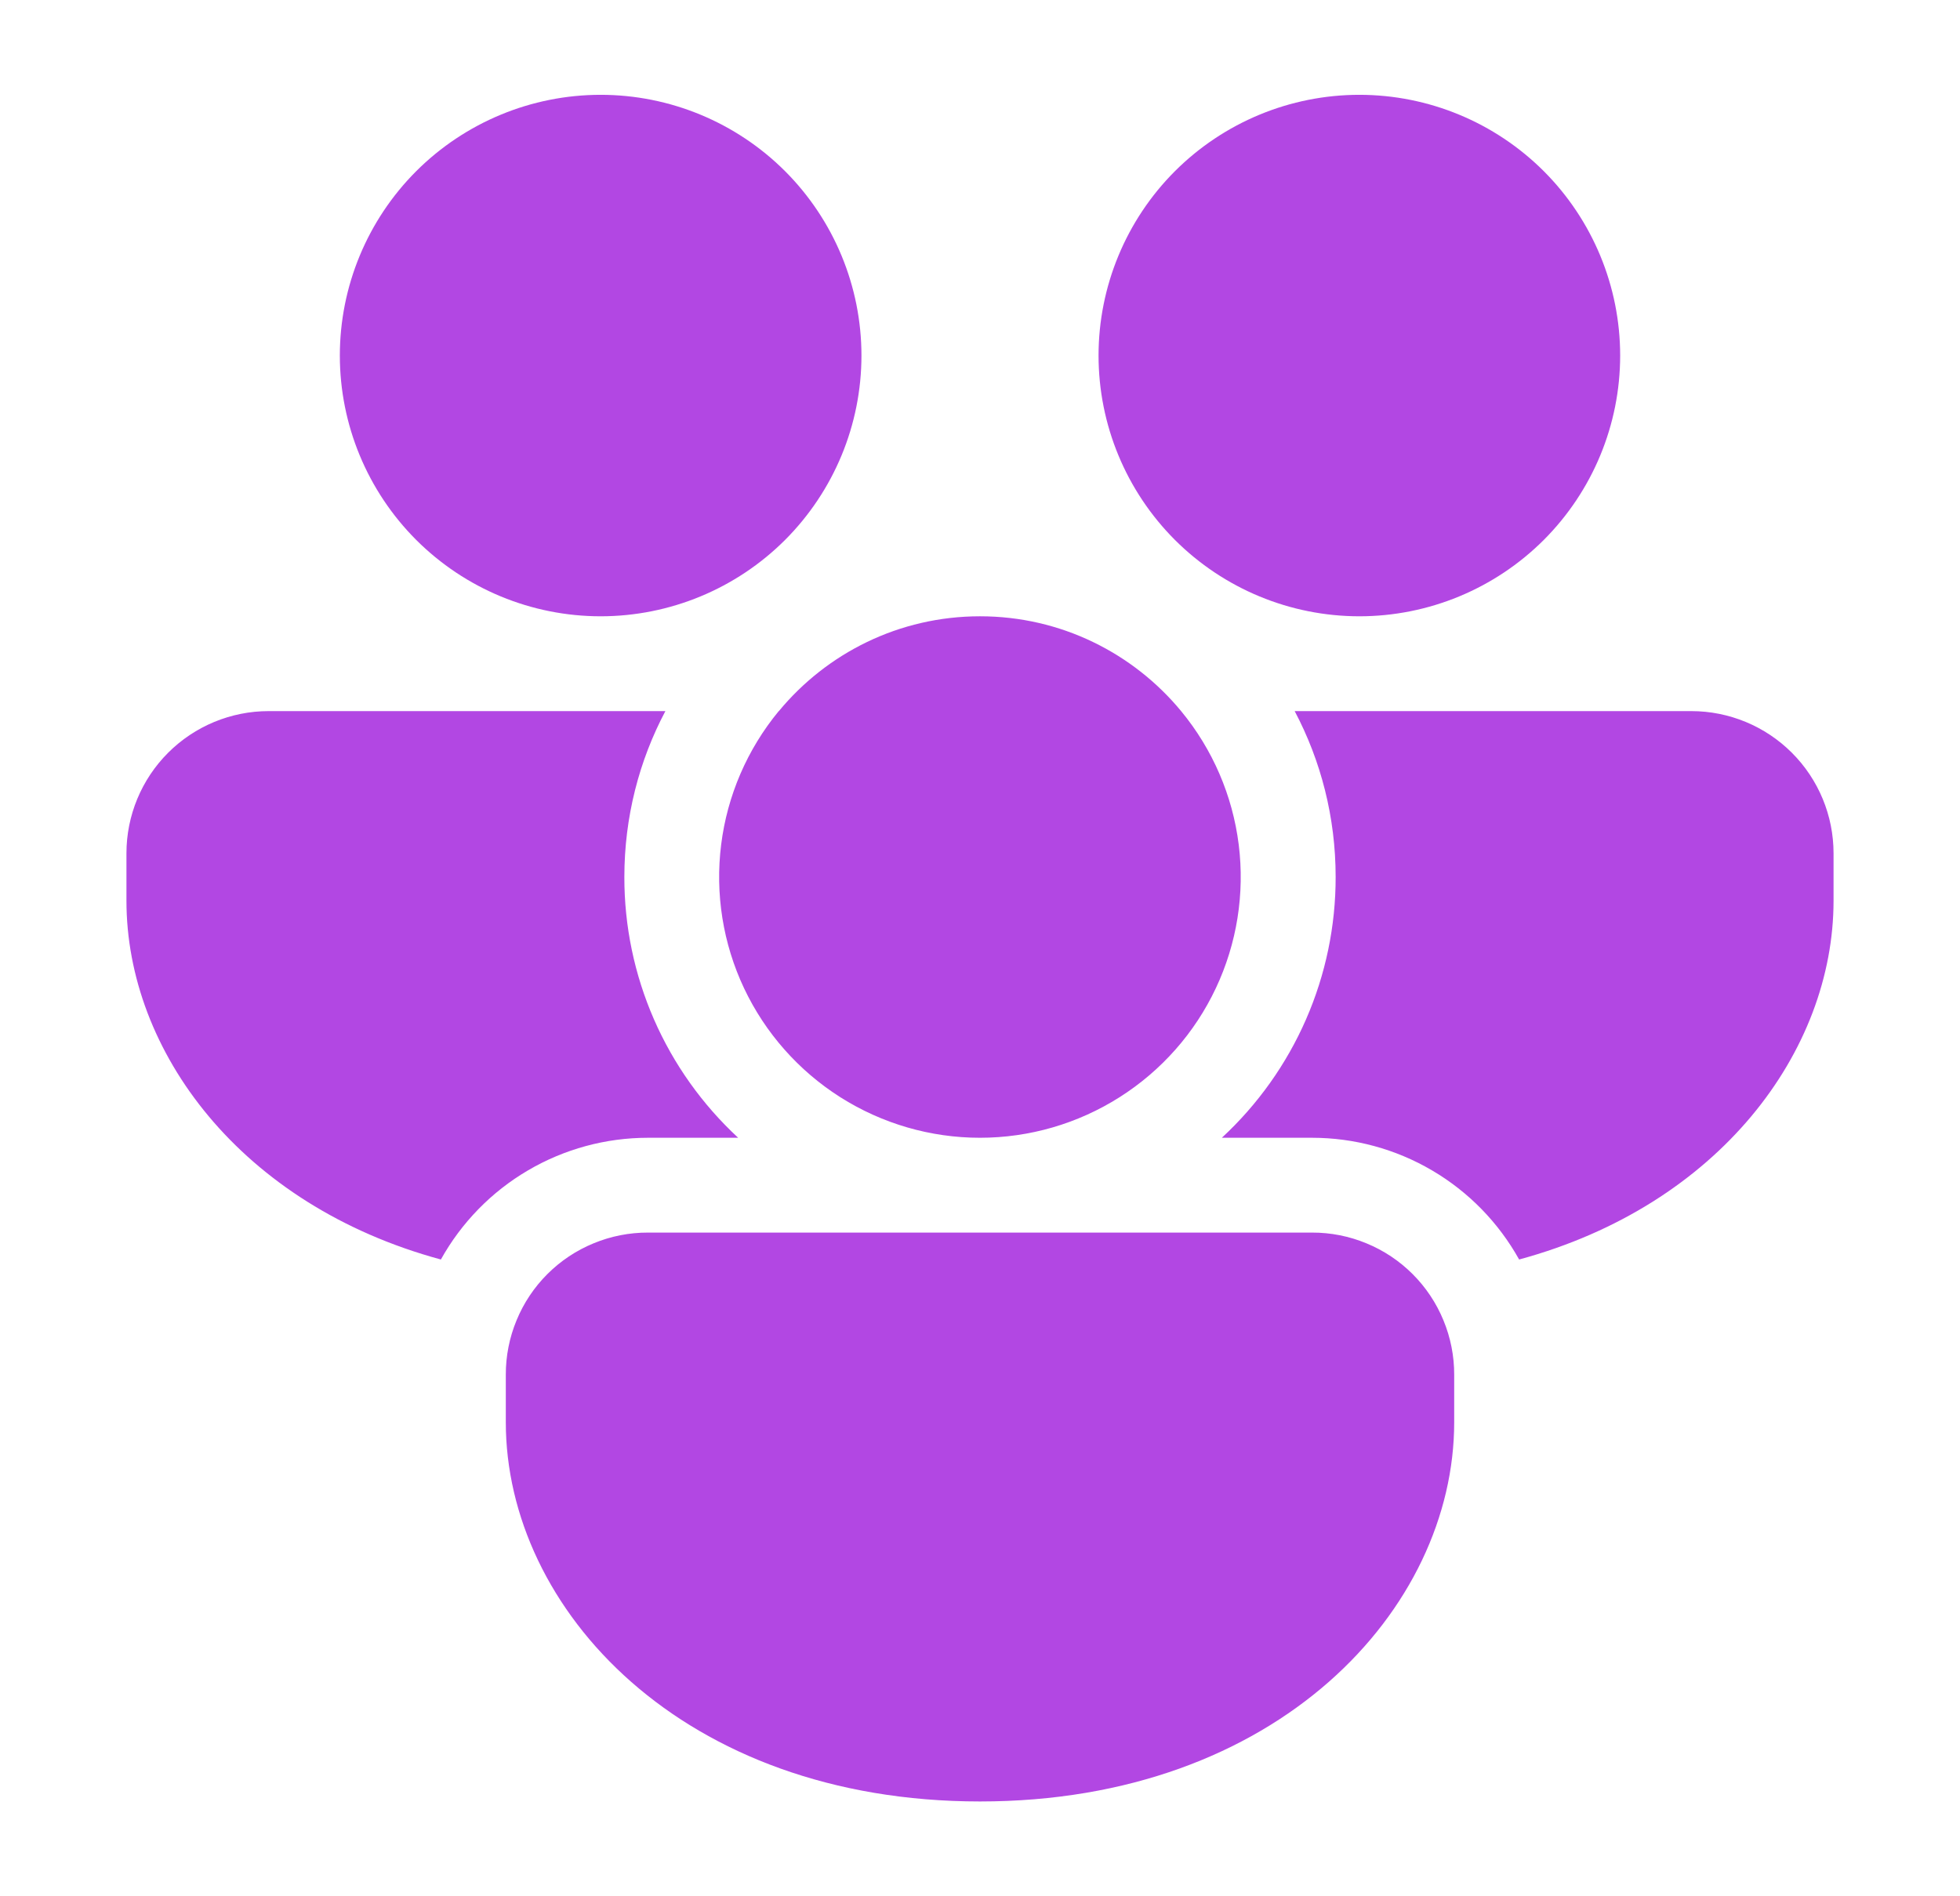 <svg width="31" height="30" viewBox="0 0 31 30" fill="none" xmlns="http://www.w3.org/2000/svg">
<path d="M12.319 11.25C13.075 10.335 14.219 9.75 15.5 9.75C16.781 9.75 17.925 10.335 18.681 11.25C19.179 11.854 19.495 12.586 19.592 13.362C19.689 14.138 19.564 14.926 19.23 15.634C18.897 16.341 18.369 16.939 17.708 17.358C17.048 17.777 16.282 18 15.499 18C14.717 18 13.951 17.777 13.29 17.358C12.63 16.939 12.102 16.341 11.768 15.634C11.434 14.926 11.309 14.138 11.406 13.362C11.503 12.586 11.819 11.854 12.317 11.25H12.319ZM21.125 13.875C21.125 12.927 20.891 12.033 20.477 11.25H26.75C27.347 11.25 27.919 11.487 28.341 11.909C28.763 12.331 29 12.903 29 13.5V14.25C29 16.631 27.191 19.068 24.027 19.926C23.702 19.342 23.227 18.855 22.651 18.517C22.075 18.178 21.418 18 20.75 18H19.325C19.893 17.474 20.347 16.836 20.657 16.126C20.967 15.416 21.126 14.65 21.125 13.875ZM20.75 19.5C21.046 19.499 21.339 19.557 21.612 19.67C21.885 19.782 22.134 19.948 22.343 20.157C22.552 20.366 22.718 20.615 22.83 20.888C22.943 21.161 23.001 21.454 23 21.75V22.5C23 25.456 20.21 28.5 15.5 28.5C10.79 28.5 8 25.456 8 22.5V21.75C7.999 21.454 8.057 21.161 8.17 20.888C8.282 20.615 8.448 20.366 8.657 20.157C8.866 19.948 9.115 19.782 9.388 19.67C9.661 19.557 9.954 19.499 10.25 19.5H20.75ZM2 14.25C2 16.631 3.809 19.068 6.973 19.926C7.298 19.342 7.773 18.855 8.349 18.517C8.925 18.178 9.582 18 10.25 18H11.675C11.107 17.474 10.653 16.836 10.343 16.126C10.033 15.416 9.874 14.65 9.875 13.875C9.875 12.927 10.109 12.033 10.524 11.25H4.25C3.653 11.25 3.081 11.487 2.659 11.909C2.237 12.331 2 12.903 2 13.5V14.25ZM13.625 5.625C13.625 4.531 13.19 3.482 12.417 2.708C11.643 1.935 10.594 1.5 9.5 1.5C8.406 1.5 7.357 1.935 6.583 2.708C5.81 3.482 5.375 4.531 5.375 5.625C5.375 6.719 5.81 7.768 6.583 8.542C7.357 9.315 8.406 9.75 9.5 9.75C10.594 9.75 11.643 9.315 12.417 8.542C13.19 7.768 13.625 6.719 13.625 5.625ZM25.625 5.625C25.625 4.531 25.19 3.482 24.417 2.708C23.643 1.935 22.594 1.5 21.5 1.5C20.406 1.5 19.357 1.935 18.583 2.708C17.81 3.482 17.375 4.531 17.375 5.625C17.375 6.719 17.81 7.768 18.583 8.542C19.357 9.315 20.406 9.75 21.5 9.75C22.594 9.75 23.643 9.315 24.417 8.542C25.19 7.768 25.625 6.719 25.625 5.625Z" fill="#B247E3"/>
</svg>
